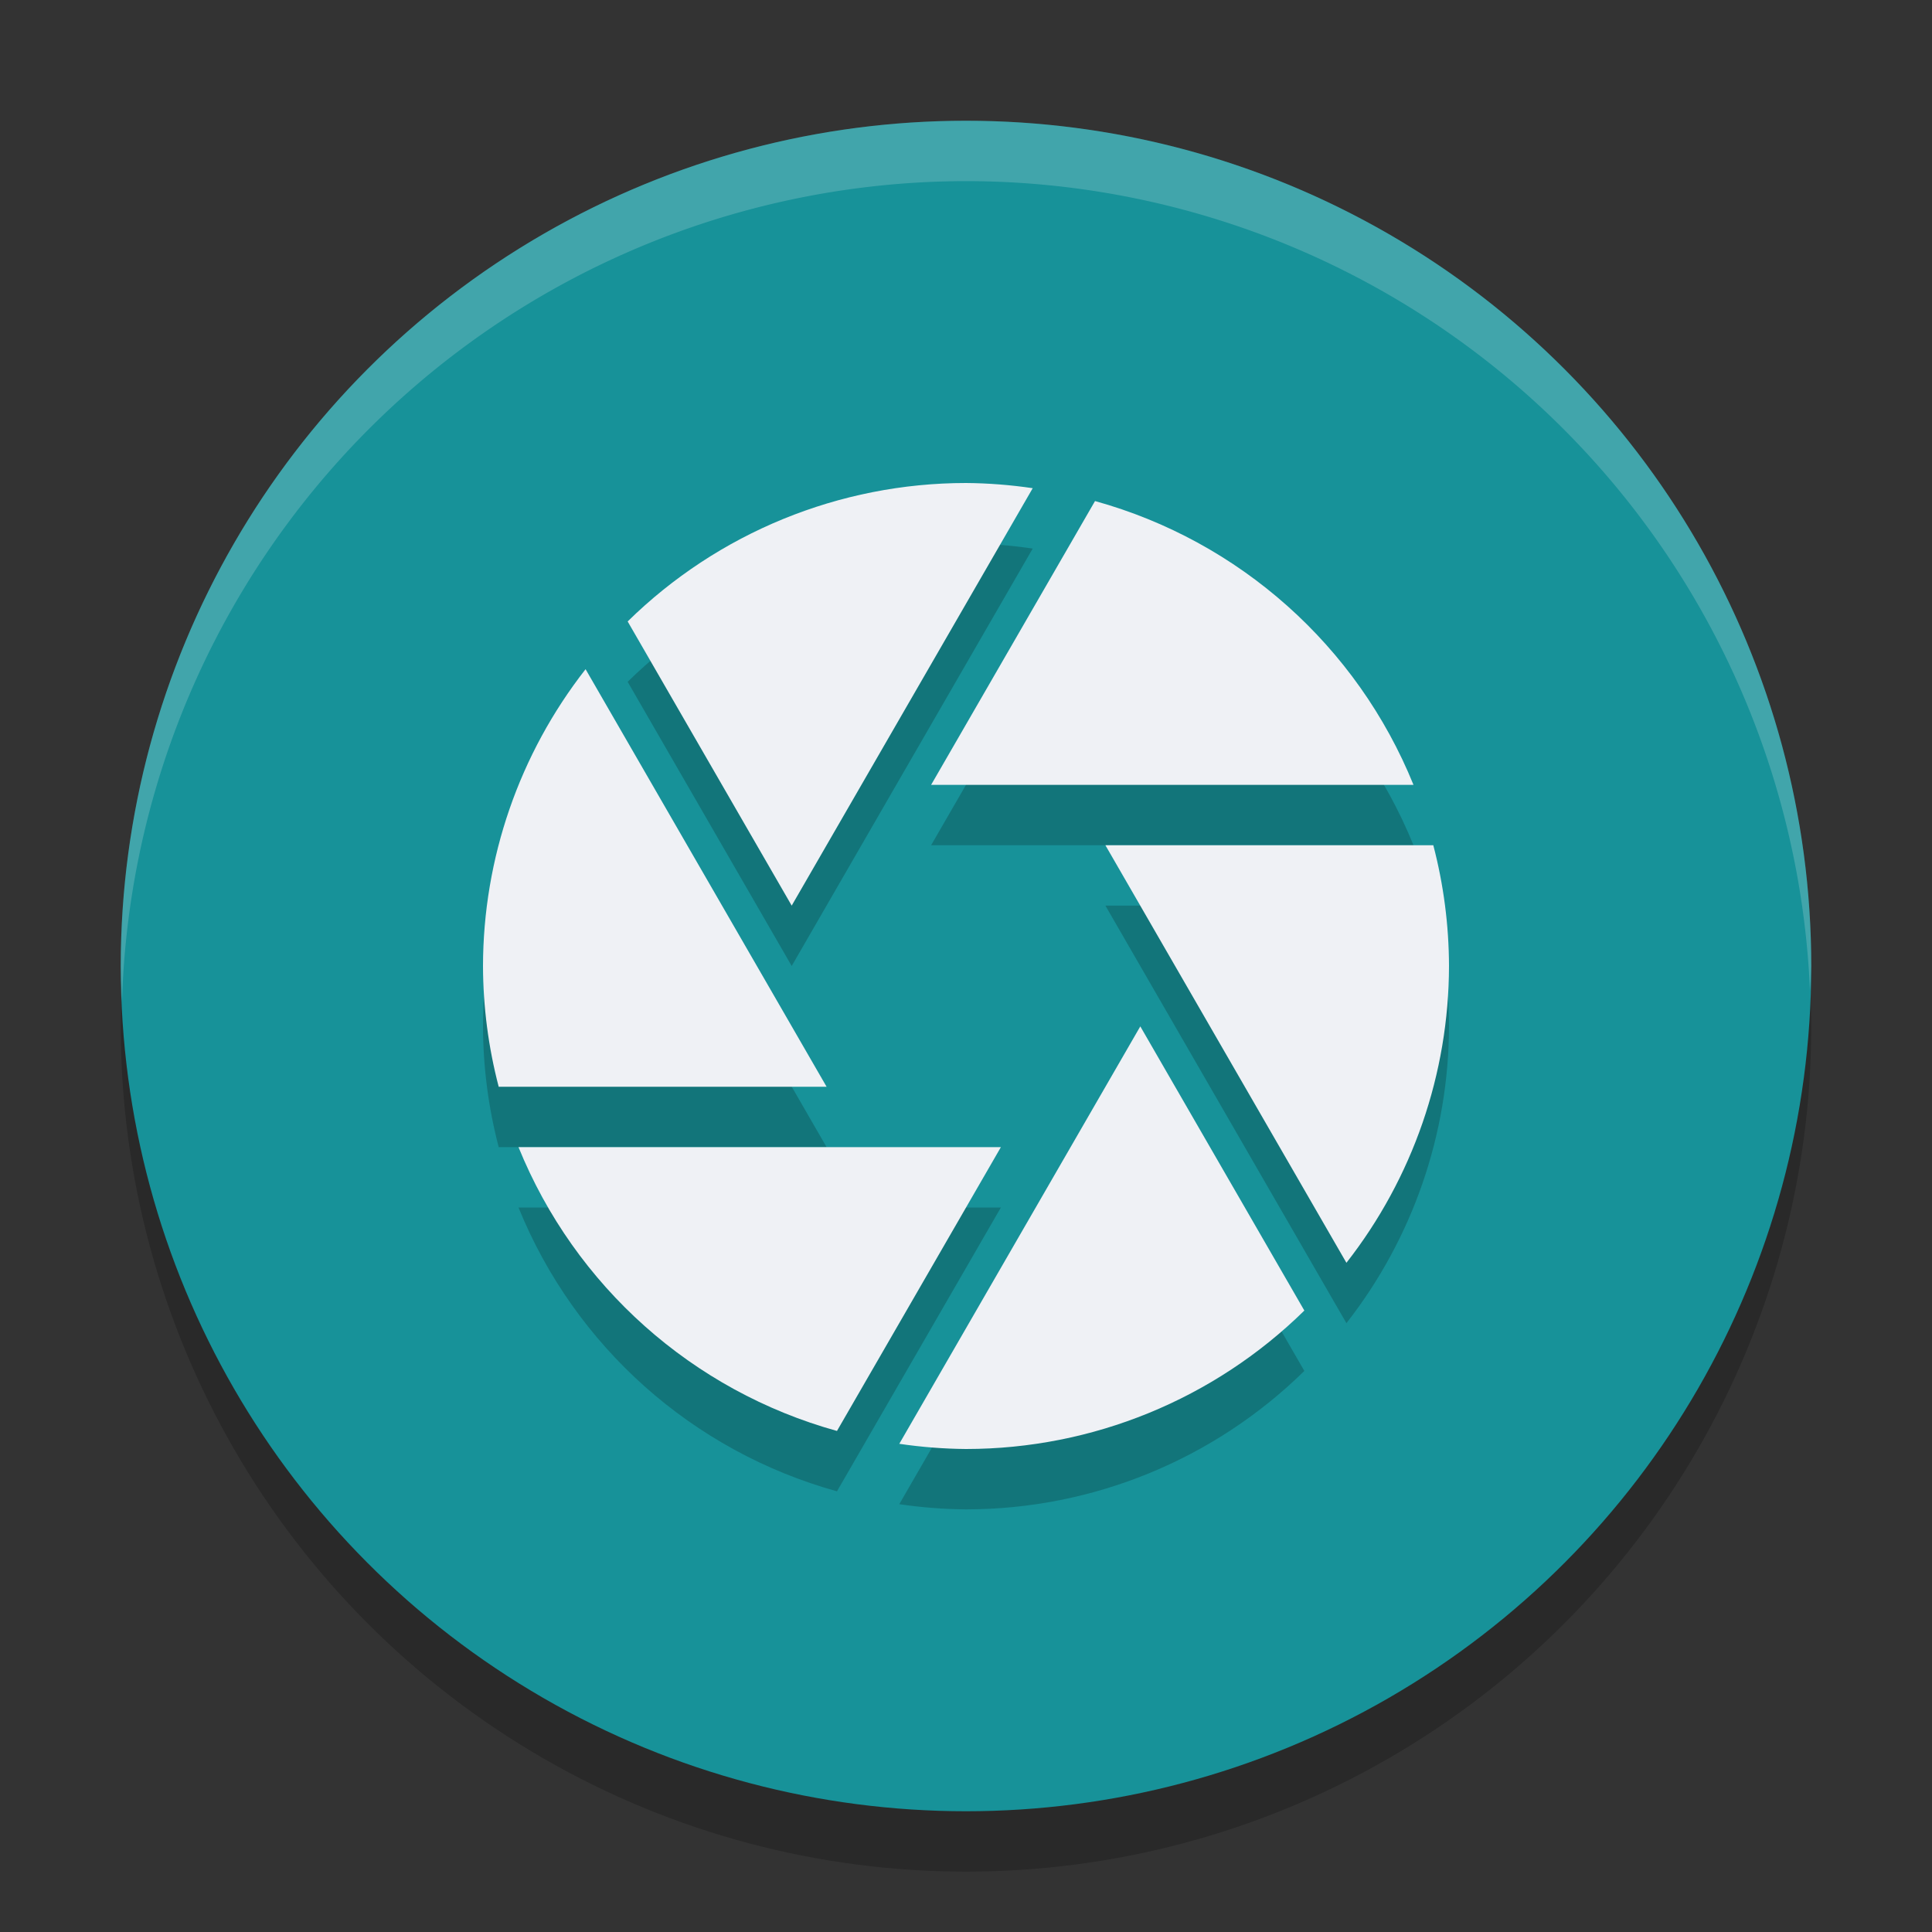 <svg xmlns="http://www.w3.org/2000/svg" width="32" height="32" version="1">
 <rect width="100%" height="100%" fill="#333333" stroke="none"/>
 <circle style="opacity:0.2" cx="16" cy="17" r="14"/>
 <circle style="fill:#179299" cx="16" cy="16" r="14"/>
 <path style="opacity:0.2" d="m 16,9 c -2.096,7.108e-4 -4.108,0.824 -5.604,2.293 L 13.113,16 17.105,9.086 C 16.739,9.032 16.37,9.003 16,9 Z M 18.137,9.299 15.422,14 h 7.99 C 22.479,11.699 20.529,9.962 18.137,9.299 Z M 9.699,12.084 C 8.601,13.488 8.003,15.218 8,17 c 0.002,0.675 0.089,1.347 0.26,2 H 13.691 Z M 18.309,15 22.301,21.916 C 23.399,20.512 23.997,18.782 24,17 23.998,16.325 23.911,15.653 23.74,15 Z m 0.578,3 -3.992,6.914 C 15.261,24.968 15.63,24.997 16,25 c 2.096,-7.11e-4 4.108,-0.824 5.604,-2.293 z M 8.588,20 c 0.934,2.301 2.883,4.038 5.275,4.701 L 16.578,20 Z"/>
 <path style="fill:#eff1f5" d="m 16,8 c -2.096,7.108e-4 -4.108,0.824 -5.604,2.293 L 13.113,15 17.105,8.086 C 16.739,8.032 16.37,8.003 16,8 Z M 18.137,8.299 15.422,13 h 7.99 C 22.479,10.699 20.529,8.962 18.137,8.299 Z M 9.699,11.084 C 8.601,12.488 8.003,14.218 8,16 c 0.002,0.675 0.089,1.347 0.26,2 H 13.691 Z M 18.309,14 22.301,20.916 C 23.399,19.512 23.997,17.782 24,16 c -0.002,-0.675 -0.089,-1.347 -0.26,-2 z m 0.578,3 -3.992,6.914 C 15.261,23.968 15.63,23.997 16,24 c 2.096,-7.11e-4 4.108,-0.824 5.604,-2.293 z M 8.588,19 c 0.934,2.301 2.883,4.038 5.275,4.701 L 16.578,19 Z"/>
 <path style="opacity:0.2;fill:#eff1f5" d="M 16 2 A 14 14 0 0 0 2 16 A 14 14 0 0 0 2.021 16.586 A 14 14 0 0 1 16 3 A 14 14 0 0 1 29.979 16.414 A 14 14 0 0 0 30 16 A 14 14 0 0 0 16 2 z"/>
</svg>
